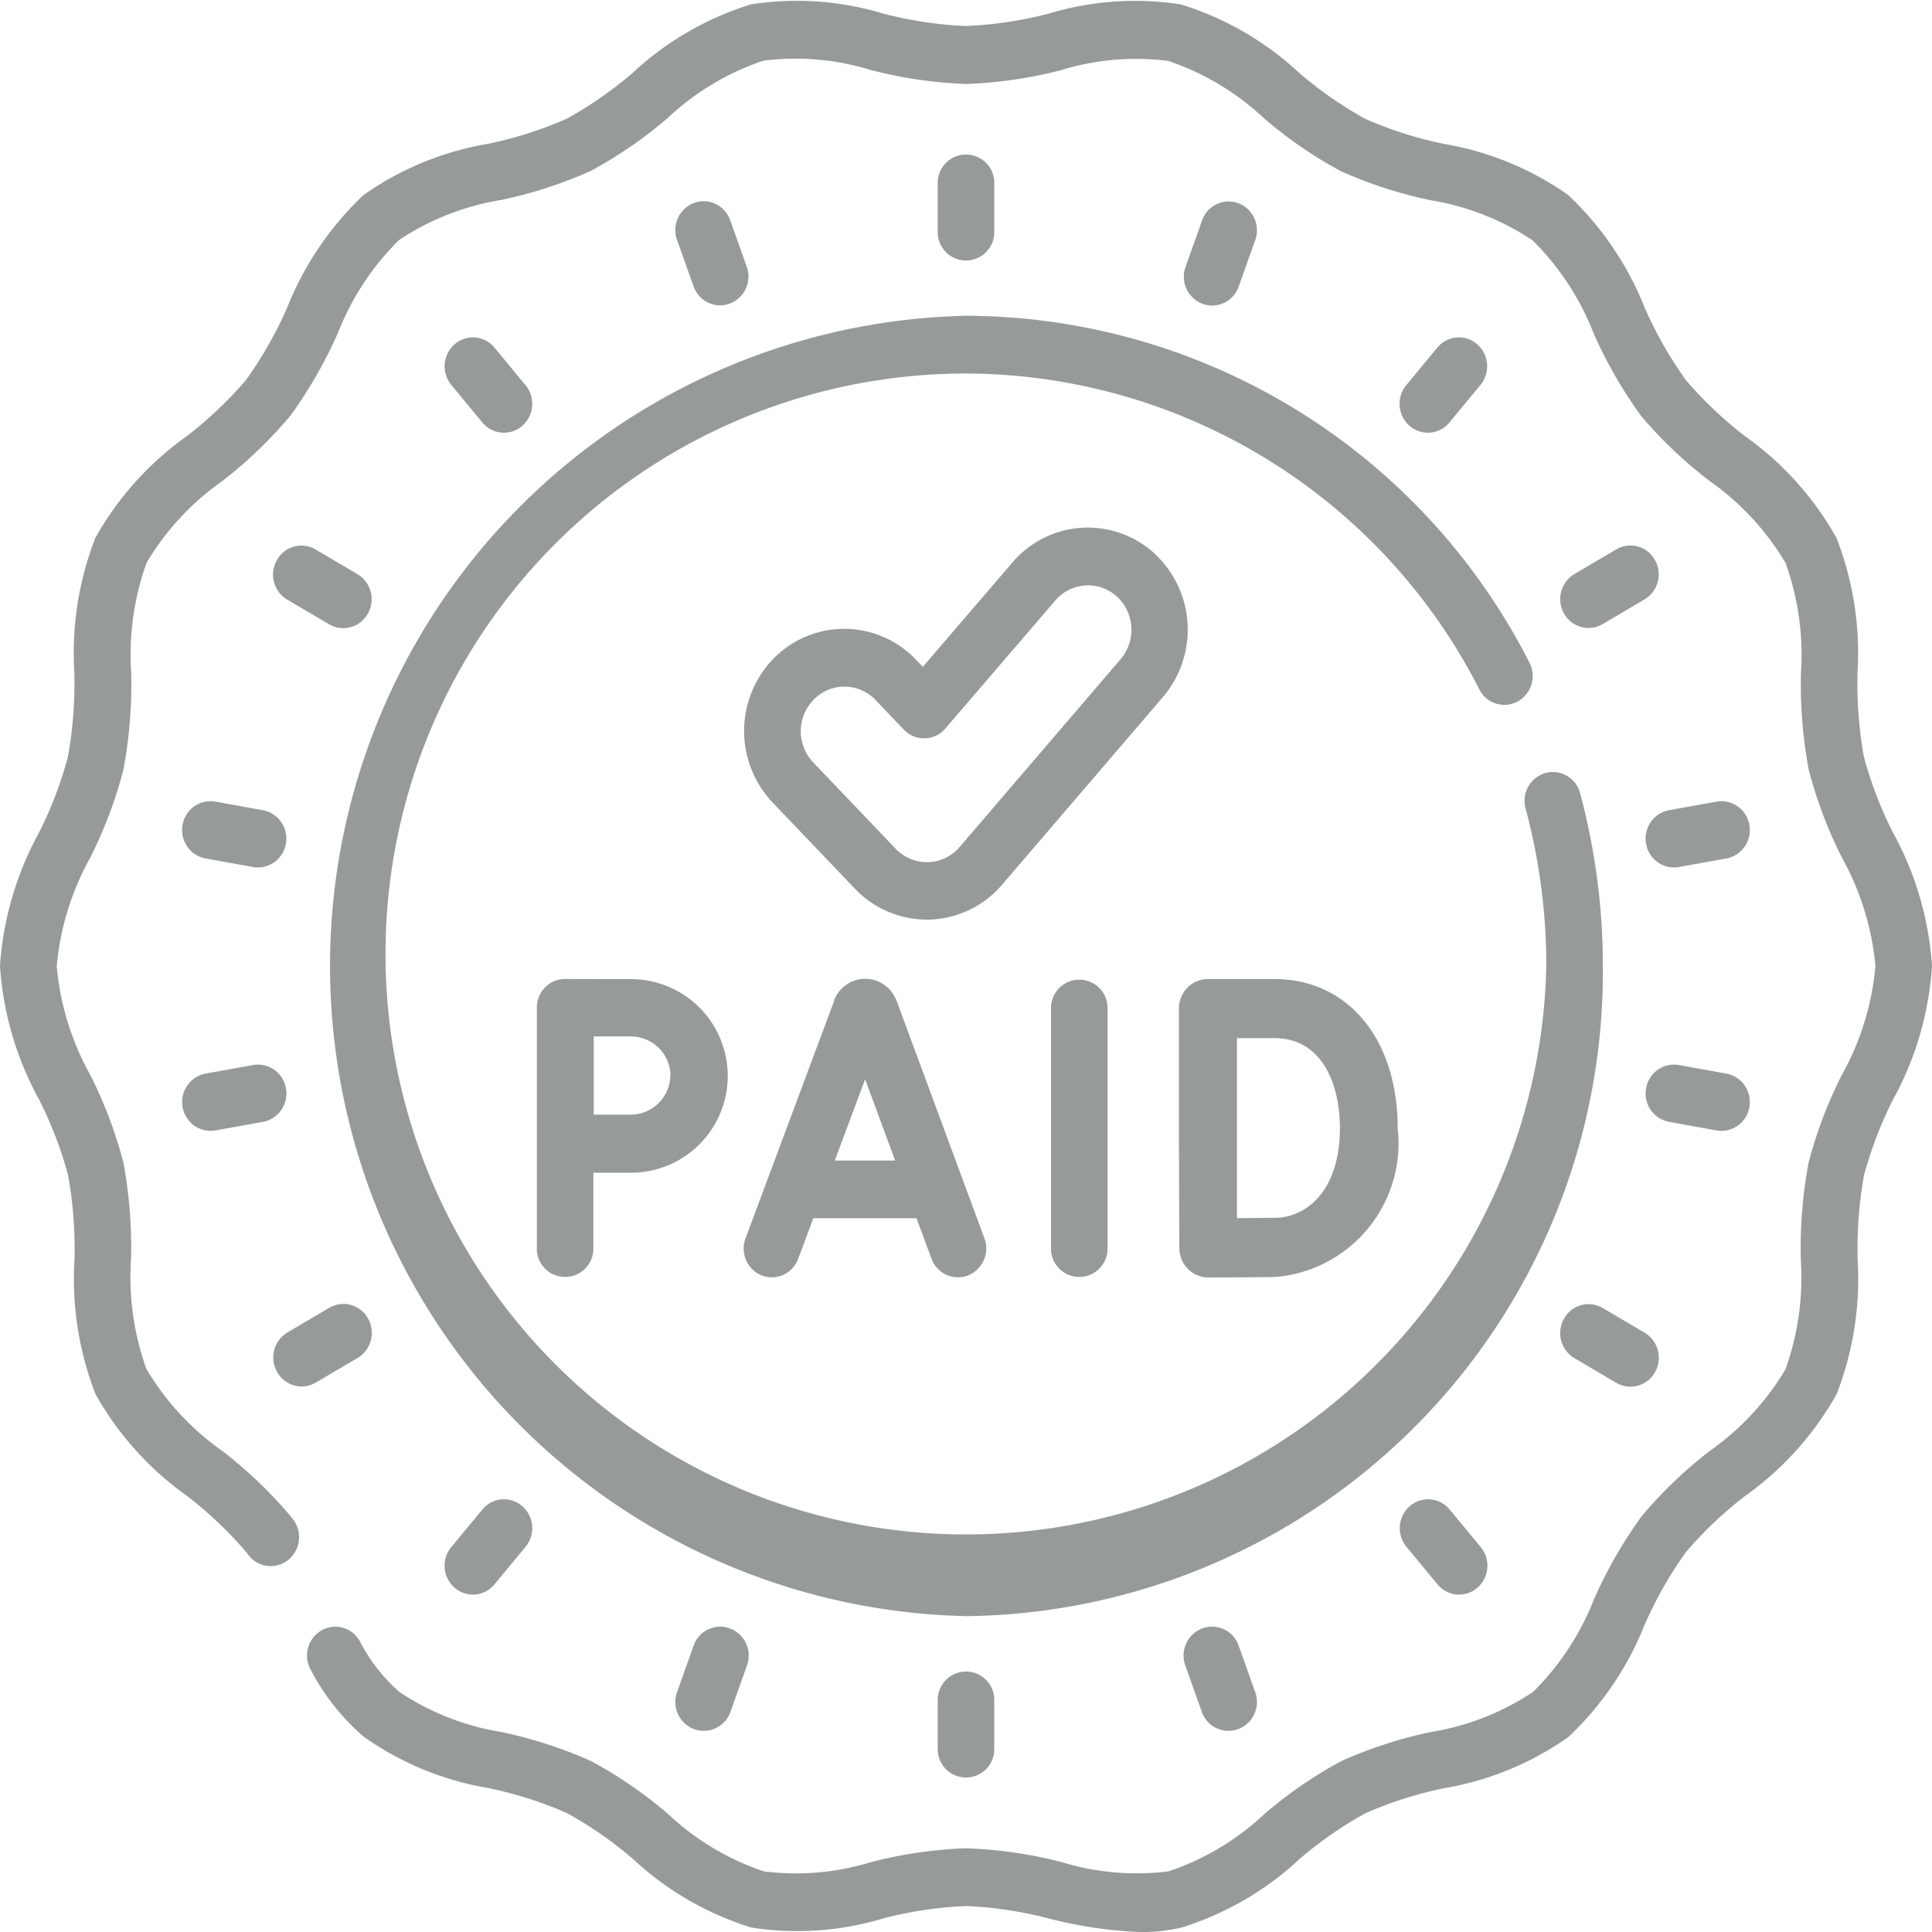<svg xmlns="http://www.w3.org/2000/svg" width="36" height="36" viewBox="0 0 36 36">
  <g id="paid" transform="translate(0 -5.235)">
    <path id="Path_1799" data-name="Path 1799" d="M249.562,46.653v-.92a.527.527,0,1,0-1.054,0v.92a.527.527,0,1,0,1.054,0Z" transform="translate(-231.035 -37.091)" fill="#979a9b"/>
    <path id="Path_1800" data-name="Path 1800" d="M248.508,439.539v.92a.527.527,0,1,0,1.054,0v-.92a.527.527,0,1,0-1.054,0Z" transform="translate(-231.035 -402.63)" fill="#979a9b"/>
    <path id="Path_1801" data-name="Path 1801" d="M179.805,59.395a.516.516,0,0,0,.18-.033.541.541,0,0,0,.315-.689l-.308-.865a.524.524,0,0,0-.675-.321.541.541,0,0,0-.315.689l.308.865A.527.527,0,0,0,179.805,59.395Z" transform="translate(-166.386 -48.47)" fill="#979a9b"/>
    <path id="Path_1802" data-name="Path 1802" d="M314.006,427.544a.541.541,0,0,0-.315.689l.308.865a.528.528,0,0,0,.5.354.518.518,0,0,0,.18-.033.541.541,0,0,0,.315-.689l-.308-.865A.524.524,0,0,0,314.006,427.544Z" transform="translate(-291.605 -391.965)" fill="#979a9b"/>
    <path id="Path_1803" data-name="Path 1803" d="M118.928,94.542a.518.518,0,0,0,.338-.126.546.546,0,0,0,.065-.758l-.579-.7a.519.519,0,0,0-.742-.066.546.546,0,0,0-.065.758l.579.7A.521.521,0,0,0,118.928,94.542Z" transform="translate(-109.537 -81.244)" fill="#979a9b"/>
    <path id="Path_1804" data-name="Path 1804" d="M371.143,394.56a.545.545,0,0,0-.065.758l.579.7a.519.519,0,0,0,.742.066.545.545,0,0,0,.065-.758l-.579-.7A.519.519,0,0,0,371.143,394.56Z" transform="translate(-344.872 -361.262)" fill="#979a9b"/>
    <path id="Path_1805" data-name="Path 1805" d="M74,147.383l-.781-.46a.521.521,0,0,0-.72.2.544.544,0,0,0,.193.735l.781.46a.516.516,0,0,0,.263.072.525.525,0,0,0,.457-.269A.544.544,0,0,0,74,147.383Z" transform="translate(-67.34 -131.45)" fill="#979a9b"/>
    <path id="Path_1806" data-name="Path 1806" d="M415.05,344.286l-.781-.46a.521.521,0,0,0-.72.2.544.544,0,0,0,.193.735l.781.46a.516.516,0,0,0,.263.072.525.525,0,0,0,.457-.269A.544.544,0,0,0,415.05,344.286Z" transform="translate(-384.406 -314.219)" fill="#979a9b"/>
    <path id="Path_1807" data-name="Path 1807" d="M48.9,213.211a.528.528,0,0,0-.61.436.537.537,0,0,0,.427.623l.888.16a.518.518,0,0,0,.092.008.53.53,0,0,0,.518-.444.537.537,0,0,0-.427-.623Z" transform="translate(-44.888 -193.039)" fill="#979a9b"/>
    <path id="Path_1808" data-name="Path 1808" d="M437.429,282.813a.517.517,0,0,0,.092.008.53.53,0,0,0,.518-.444.537.537,0,0,0-.427-.623l-.888-.16a.528.528,0,0,0-.61.436.537.537,0,0,0,.427.623Z" transform="translate(-405.442 -256.514)" fill="#979a9b"/>
    <path id="Path_1809" data-name="Path 1809" d="M48.291,282.376a.53.53,0,0,0,.518.444.515.515,0,0,0,.092-.008l.888-.16a.537.537,0,0,0,.427-.623.527.527,0,0,0-.61-.436l-.888.16A.537.537,0,0,0,48.291,282.376Z" transform="translate(-44.888 -256.513)" fill="#979a9b"/>
    <path id="Path_1810" data-name="Path 1810" d="M438.039,213.647a.528.528,0,0,0-.61-.436l-.888.16a.537.537,0,0,0-.427.623.53.53,0,0,0,.518.444.518.518,0,0,0,.092-.008l.888-.16a.537.537,0,0,0,.427-.623Z" transform="translate(-405.442 -193.039)" fill="#979a9b"/>
    <path id="Path_1811" data-name="Path 1811" d="M72.96,345.289a.517.517,0,0,0,.263-.072l.781-.46a.544.544,0,0,0,.193-.735.521.521,0,0,0-.72-.2l-.781.46a.544.544,0,0,0-.193.735A.525.525,0,0,0,72.96,345.289Z" transform="translate(-67.34 -314.219)" fill="#979a9b"/>
    <path id="Path_1812" data-name="Path 1812" d="M414.523,146.923l-.781.46a.544.544,0,0,0-.193.735.525.525,0,0,0,.457.269.516.516,0,0,0,.263-.072l.781-.46a.544.544,0,0,0,.193-.735A.521.521,0,0,0,414.523,146.923Z" transform="translate(-384.406 -131.451)" fill="#979a9b"/>
    <path id="Path_1813" data-name="Path 1813" d="M118.524,394.625l-.579.7a.545.545,0,0,0,.065.758.519.519,0,0,0,.742-.066l.579-.7a.545.545,0,0,0-.065-.758A.519.519,0,0,0,118.524,394.625Z" transform="translate(-109.537 -361.261)" fill="#979a9b"/>
    <path id="Path_1814" data-name="Path 1814" d="M371.482,94.541a.521.521,0,0,0,.4-.192l.579-.7a.546.546,0,0,0-.065-.758.519.519,0,0,0-.742.066l-.579.7a.546.546,0,0,0,.065.758A.518.518,0,0,0,371.482,94.541Z" transform="translate(-344.873 -81.243)" fill="#979a9b"/>
    <path id="Path_1815" data-name="Path 1815" d="M179.309,427.866l-.308.865a.541.541,0,0,0,.315.689.518.518,0,0,0,.18.033.528.528,0,0,0,.5-.354l.308-.865a.541.541,0,0,0-.315-.689A.524.524,0,0,0,179.309,427.866Z" transform="translate(-166.385 -391.966)" fill="#979a9b"/>
    <path id="Path_1816" data-name="Path 1816" d="M314.186,59.4a.528.528,0,0,0,.5-.354l.308-.865a.541.541,0,0,0-.315-.689.524.524,0,0,0-.675.321l-.308.865a.541.541,0,0,0,.315.689A.516.516,0,0,0,314.186,59.4Z" transform="translate(-291.605 -48.471)" fill="#979a9b"/>
    <path id="Path_1817" data-name="Path 1817" d="M35.273,20.75a7.387,7.387,0,0,1-.542-1.413,7.78,7.78,0,0,1-.119-1.57,5.92,5.92,0,0,0-.391-2.507,5.8,5.8,0,0,0-1.7-1.894,7.35,7.35,0,0,1-1.11-1.052,7.523,7.523,0,0,1-.765-1.346,5.845,5.845,0,0,0-1.426-2.1,5.648,5.648,0,0,0-2.315-.952,7.285,7.285,0,0,1-1.462-.465,7.23,7.23,0,0,1-1.239-.862,5.7,5.7,0,0,0-2.2-1.272,5.564,5.564,0,0,0-2.46.171A7.365,7.365,0,0,1,18,5.72a7.366,7.366,0,0,1-1.546-.233,5.562,5.562,0,0,0-2.46-.171,5.7,5.7,0,0,0-2.2,1.272,7.225,7.225,0,0,1-1.239.862,7.287,7.287,0,0,1-1.463.465,5.647,5.647,0,0,0-2.315.952,5.846,5.846,0,0,0-1.426,2.1,7.526,7.526,0,0,1-.765,1.346,7.348,7.348,0,0,1-1.11,1.052,5.8,5.8,0,0,0-1.7,1.894,5.92,5.92,0,0,0-.391,2.507,7.78,7.78,0,0,1-.119,1.57A7.387,7.387,0,0,1,.727,20.75,5.967,5.967,0,0,0,0,23.235a5.965,5.965,0,0,0,.727,2.486,7.387,7.387,0,0,1,.542,1.413,7.78,7.78,0,0,1,.119,1.57,5.92,5.92,0,0,0,.391,2.507,5.8,5.8,0,0,0,1.7,1.894,7.353,7.353,0,0,1,1.109,1.051l.038.05a.52.52,0,0,0,.739.1.545.545,0,0,0,.1-.754l-.05-.065A8.231,8.231,0,0,0,4.14,32.27a4.95,4.95,0,0,1-1.412-1.527,5.063,5.063,0,0,1-.286-2.052A8.7,8.7,0,0,0,2.3,26.9a8.289,8.289,0,0,0-.616-1.632,5.092,5.092,0,0,1-.627-2.028,5.092,5.092,0,0,1,.627-2.028A8.287,8.287,0,0,0,2.3,19.575a8.7,8.7,0,0,0,.145-1.8,5.064,5.064,0,0,1,.286-2.052A4.951,4.951,0,0,1,4.14,14.2a8.236,8.236,0,0,0,1.268-1.215,8.423,8.423,0,0,0,.886-1.54A5,5,0,0,1,7.434,9.709a4.826,4.826,0,0,1,1.9-.747,8.16,8.16,0,0,0,1.674-.542,8.105,8.105,0,0,0,1.431-.984,4.869,4.869,0,0,1,1.785-1.07,4.755,4.755,0,0,1,2,.173A8.238,8.238,0,0,0,18,6.8a8.238,8.238,0,0,0,1.768-.257,4.756,4.756,0,0,1,2-.173,4.869,4.869,0,0,1,1.785,1.07,8.1,8.1,0,0,0,1.431.984,8.152,8.152,0,0,0,1.673.542,4.824,4.824,0,0,1,1.9.747,5,5,0,0,1,1.139,1.736,8.429,8.429,0,0,0,.886,1.54A8.234,8.234,0,0,0,31.86,14.2a4.95,4.95,0,0,1,1.412,1.527,5.063,5.063,0,0,1,.286,2.052,8.7,8.7,0,0,0,.145,1.8,8.288,8.288,0,0,0,.616,1.632,5.092,5.092,0,0,1,.627,2.028,5.092,5.092,0,0,1-.627,2.028A8.286,8.286,0,0,0,33.7,26.9a8.708,8.708,0,0,0-.145,1.8,5.064,5.064,0,0,1-.286,2.052A4.952,4.952,0,0,1,31.86,32.27a8.241,8.241,0,0,0-1.268,1.215,8.427,8.427,0,0,0-.886,1.54,5,5,0,0,1-1.139,1.736,4.827,4.827,0,0,1-1.9.747,8.16,8.16,0,0,0-1.673.542,8.1,8.1,0,0,0-1.431.984,4.867,4.867,0,0,1-1.785,1.07,4.757,4.757,0,0,1-2-.173A8.242,8.242,0,0,0,18,39.675a8.242,8.242,0,0,0-1.768.257,4.754,4.754,0,0,1-2,.173,4.867,4.867,0,0,1-1.785-1.07,8.1,8.1,0,0,0-1.431-.984,8.163,8.163,0,0,0-1.674-.542,4.825,4.825,0,0,1-1.9-.747,3.2,3.2,0,0,1-.737-.945.521.521,0,0,0-.719-.2.544.544,0,0,0-.195.734,4.219,4.219,0,0,0,.993,1.25,5.649,5.649,0,0,0,2.315.952,7.287,7.287,0,0,1,1.463.465,7.23,7.23,0,0,1,1.239.862,5.7,5.7,0,0,0,2.2,1.272,5.561,5.561,0,0,0,2.46-.171A7.369,7.369,0,0,1,18,40.751a7.364,7.364,0,0,1,1.546.233,8.045,8.045,0,0,0,1.716.252,3.275,3.275,0,0,0,.744-.081,5.7,5.7,0,0,0,2.2-1.272,7.23,7.23,0,0,1,1.239-.862,7.29,7.29,0,0,1,1.462-.465,5.646,5.646,0,0,0,2.315-.952,5.845,5.845,0,0,0,1.426-2.1,7.527,7.527,0,0,1,.765-1.346,7.35,7.35,0,0,1,1.11-1.052,5.8,5.8,0,0,0,1.7-1.894,5.92,5.92,0,0,0,.391-2.507,7.779,7.779,0,0,1,.119-1.57,7.387,7.387,0,0,1,.542-1.413A5.964,5.964,0,0,0,36,23.235a5.966,5.966,0,0,0-.727-2.486Z" transform="translate(0 0)" fill="#979a9b"/>
    <path id="Path_1818" data-name="Path 1818" d="M99.086,111.449a12.007,12.007,0,0,0,11.867-12.115,12.384,12.384,0,0,0-.424-3.22.526.526,0,0,0-.648-.376.539.539,0,0,0-.368.661,11.283,11.283,0,0,1,.386,2.935,10.816,10.816,0,1,1-10.814-11.04,10.771,10.771,0,0,1,9.567,5.888.522.522,0,0,0,.712.224.543.543,0,0,0,.22-.727,11.819,11.819,0,0,0-10.5-6.461,12.118,12.118,0,0,0,0,24.23Z" transform="translate(-81.086 -76.099)" fill="#979a9b"/>
    <path id="Path_1819" data-name="Path 1819" d="M204.821,142.665a1.842,1.842,0,0,0-2.634.176l-1.672,1.947-.128-.134a1.842,1.842,0,0,0-2.639-.035,1.936,1.936,0,0,0-.034,2.694l1.537,1.61a1.858,1.858,0,0,0,1.336.575h.049a1.856,1.856,0,0,0,1.354-.648l3-3.5A1.936,1.936,0,0,0,204.821,142.665Zm-.62,1.98-3,3.5a.808.808,0,0,1-.588.282h-.023a.81.81,0,0,1-.582-.251l-1.536-1.609a.843.843,0,0,1,.015-1.174.8.8,0,0,1,1.15.015l.525.55a.52.52,0,0,0,.773-.021l2.048-2.384a.8.8,0,0,1,1.147-.077A.843.843,0,0,1,204.2,144.645Z" transform="translate(-183.32 -127.127)" fill="#979a9b"/>
    <path id="Path_1820" data-name="Path 1820" d="M199.866,259.756a.624.624,0,0,0-.579-.4h0a.624.624,0,0,0-.579.4l0,.012-1.65,4.422a.541.541,0,0,0,.3.694.523.523,0,0,0,.68-.311l.282-.755h1.923l.279.753a.527.527,0,0,0,.493.348.516.516,0,0,0,.186-.035.541.541,0,0,0,.307-.693l-1.635-4.422Zm-1.146,2.987.565-1.514.56,1.514Z" transform="translate(-183.165 -235.883)" fill="#979a9b"/>
    <path id="Path_1821" data-name="Path 1821" d="M278.522,259.9v4.485a.527.527,0,1,0,1.054,0V259.9a.527.527,0,1,0-1.054,0Z" transform="translate(-258.938 -235.883)" fill="#979a9b"/>
    <path id="Path_1822" data-name="Path 1822" d="M312.415,264.372a.557.557,0,0,0,.159.389.534.534,0,0,0,.38.16h0c.037,0,.919,0,1.272-.01a2.5,2.5,0,0,0,2.258-2.77c0-1.663-.926-2.78-2.3-2.78h-1.237a.534.534,0,0,0-.382.162.556.556,0,0,0-.158.39s0,1.715,0,2.223C312.409,262.755,312.415,264.372,312.415,264.372Zm1.768-3.91c.9,0,1.224.867,1.224,1.679,0,1.138-.6,1.658-1.2,1.669-.165,0-.456.005-.717.007,0-.527,0-1.3,0-1.681,0-.322,0-1.125,0-1.674h.7Z" transform="translate(-290.44 -235.883)" fill="#979a9b"/>
    <path id="Path_1823" data-name="Path 1823" d="M142.786,259.36a.526.526,0,0,0-.491.34.55.55,0,0,0-.036.2v4.485a.527.527,0,1,0,1.054,0V262.97l.7,0a1.8,1.8,0,0,0,0-3.607Zm1.961,1.8a.742.742,0,0,1-.737.728l-.691,0c0-.265,0-.562,0-.73,0-.142,0-.451,0-.728h.695a.743.743,0,0,1,.737.728Z" transform="translate(-132.256 -235.883)" fill="#979a9b"/>
  </g>
</svg>
